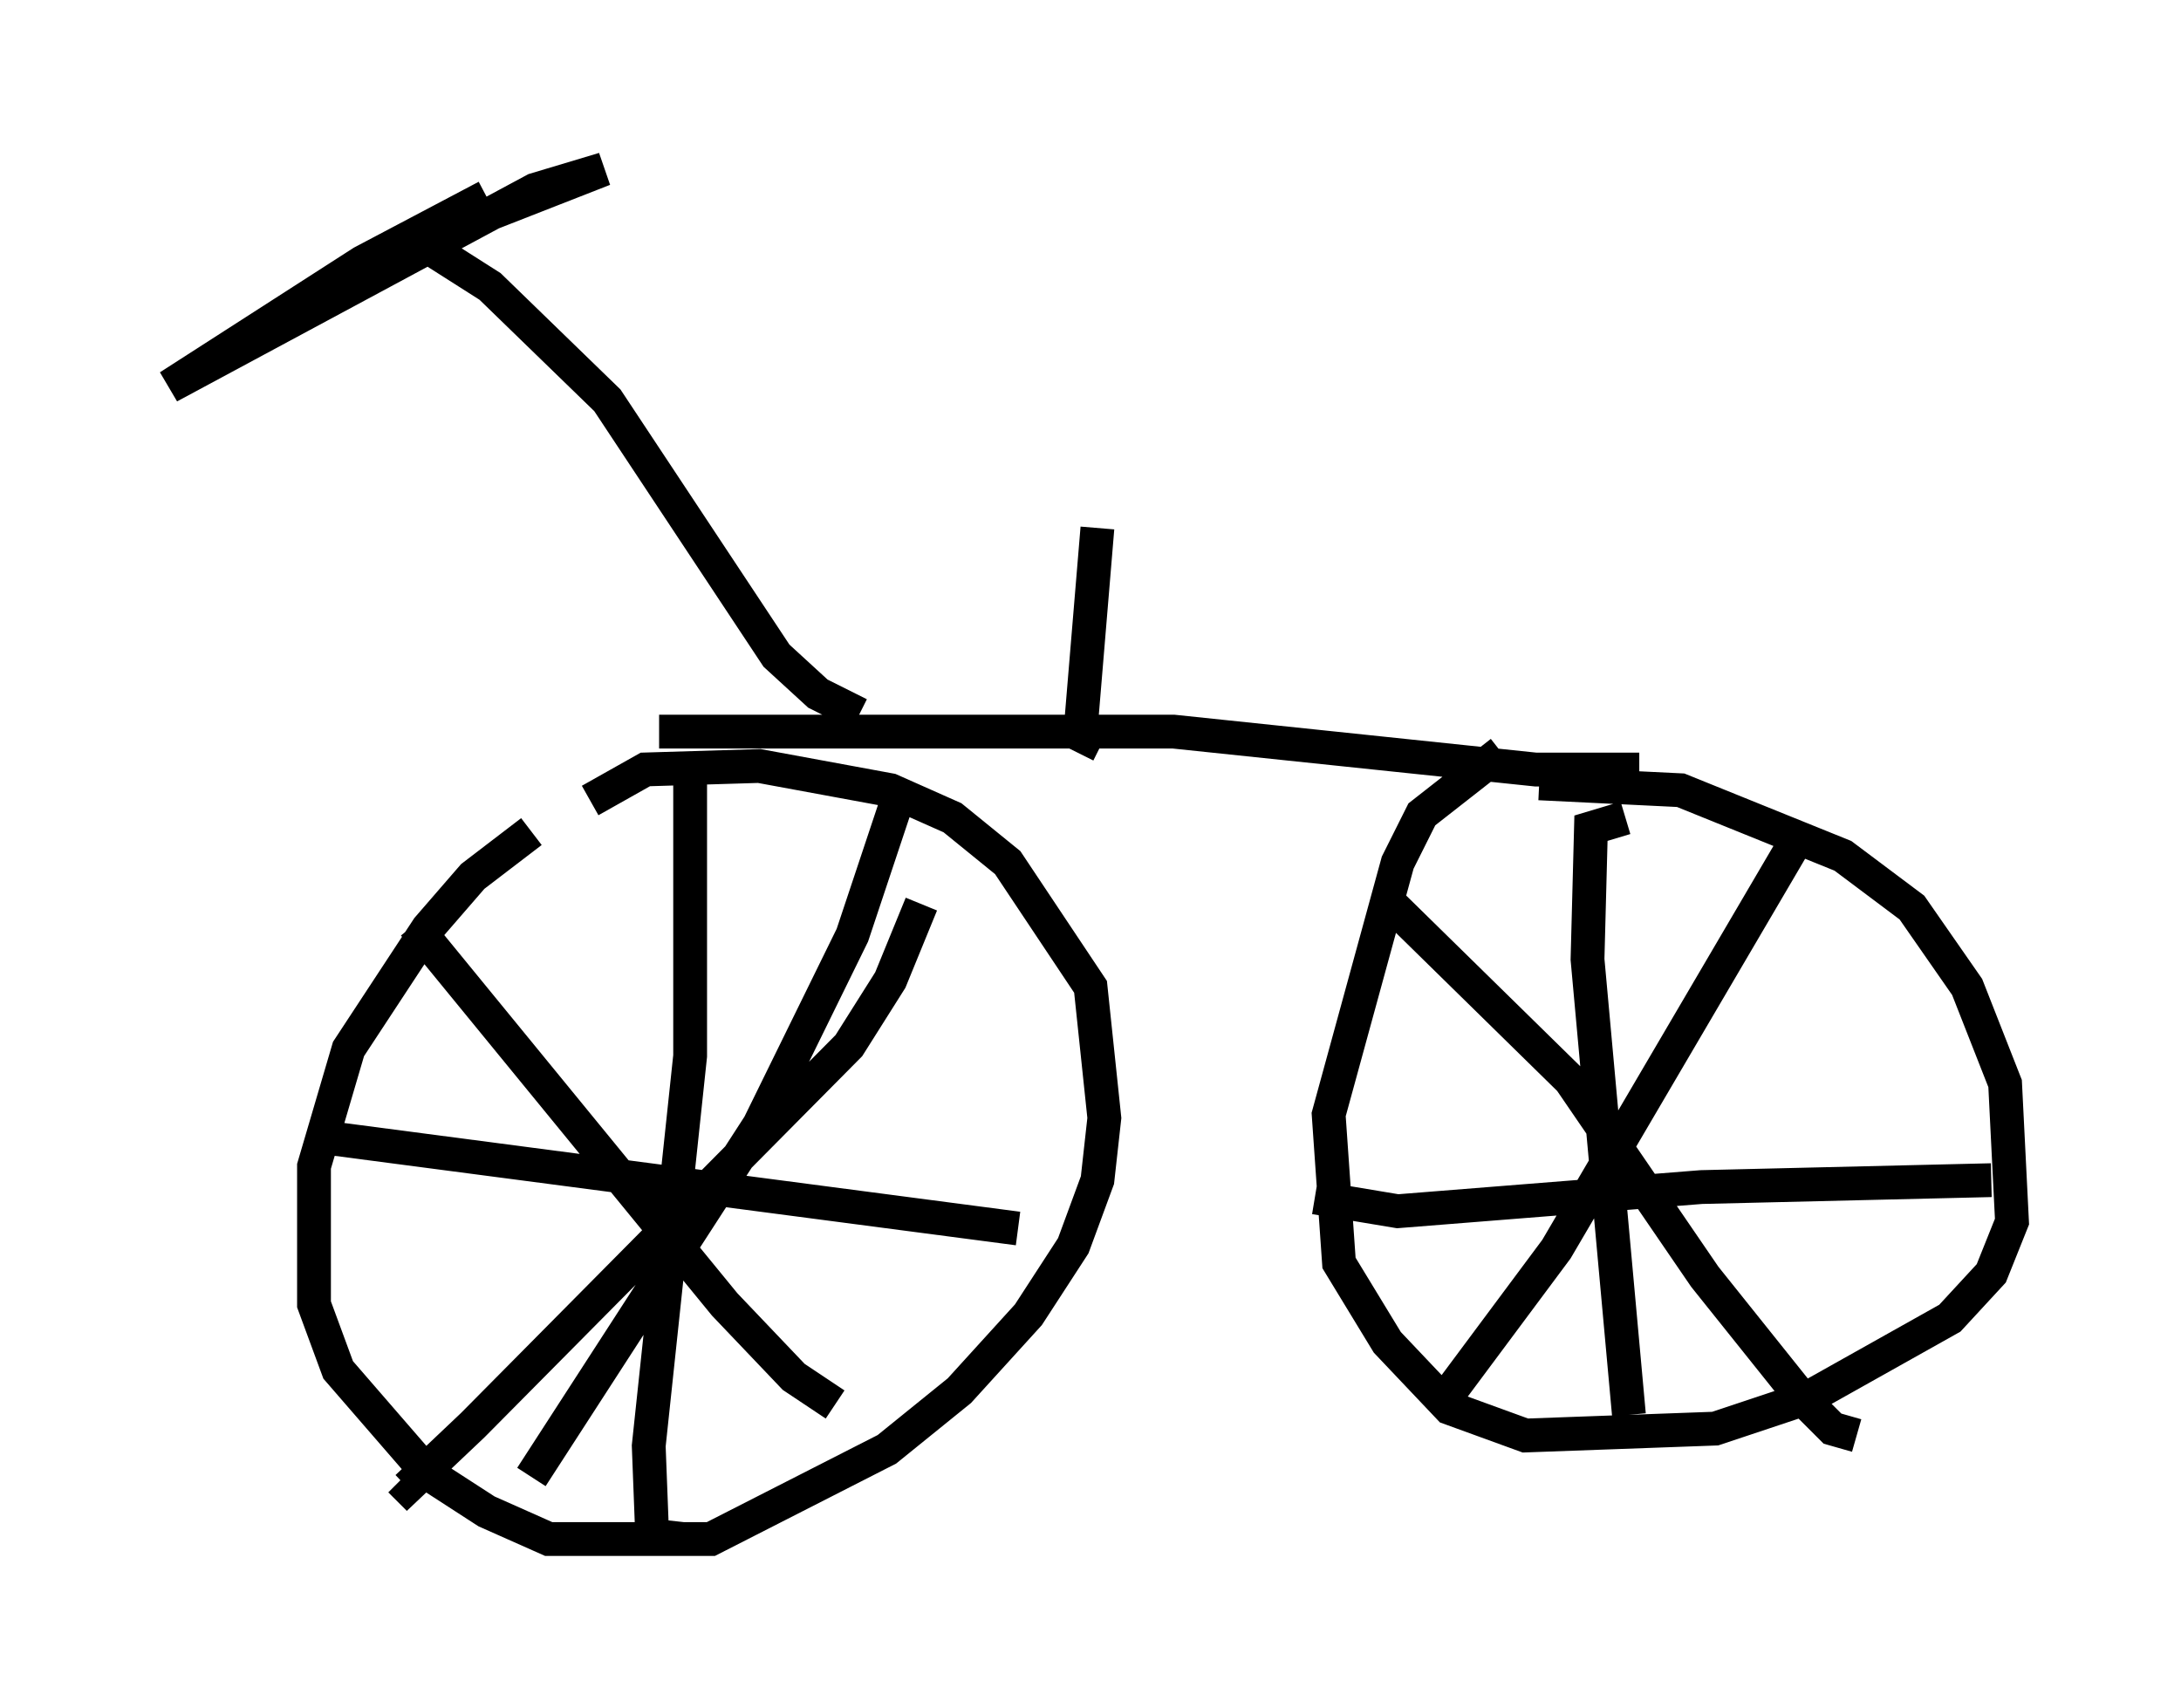 <?xml version="1.0" encoding="utf-8" ?>
<svg baseProfile="full" height="50.528" version="1.1" width="64.513" xmlns="http://www.w3.org/2000/svg" xmlns:ev="http://www.w3.org/2001/xml-events" xmlns:xlink="http://www.w3.org/1999/xlink"><defs /><rect fill="white" height="50.528" width="64.513" x="0" y="0" /><path d="M17.454, 24.396 m-1.735, 0.204 l-1.735, 1.327 -1.327, 1.531 l-2.348, 3.573 -1.021, 3.471 l0.0, 4.083 0.715, 1.94 l2.654, 3.063 1.735, 1.123 l1.838, 0.817 4.798, 0.0 l5.206, -2.654 2.144, -1.735 l2.042, -2.246 1.327, -2.042 l0.715, -1.94 0.204, -1.838 l-0.408, -3.879 -2.45, -3.675 l-1.633, -1.327 -1.838, -0.817 l-3.879, -0.715 -3.369, 0.102 l-1.633, 0.919 m26.95, -1.429 l-2.348, 1.838 -0.715, 1.429 l-2.042, 7.452 0.306, 4.39 l1.429, 2.348 1.838, 1.94 l2.246, 0.817 5.615, -0.204 l2.756, -0.919 4.185, -2.348 l1.225, -1.327 0.613, -1.531 l-0.204, -4.083 -1.123, -2.858 l-1.633, -2.348 -2.042, -1.531 l-4.798, -1.94 -4.185, -0.204 m2.552, 1.021 l-1.021, 0.306 -0.102, 3.879 l1.225, 13.475 m-9.29, -6.431 l2.45, 0.408 8.983, -0.715 l8.575, -0.204 m-5.615, -10.311 l-7.248, 12.352 -3.267, 4.39 m-1.633, -14.598 l5.308, 5.206 3.981, 5.819 l2.858, 3.573 0.919, 0.919 l0.715, 0.204 m-34.505, -19.396 l0.0, 8.167 -1.225, 11.536 l0.102, 2.654 0.919, 0.102 m7.044, -18.784 l-0.919, 2.246 -1.225, 1.94 l-11.127, 11.229 -1.94, 1.838 l-0.204, -0.204 m0.408, -16.436 l9.188, 11.229 2.042, 2.144 l1.225, 0.817 m1.838, -17.865 l-1.327, 3.981 -2.756, 5.615 l-6.738, 10.413 m-5.819, -10.004 l20.213, 2.654 m-10.617, -14.7 l15.211, 0.0 10.719, 1.123 l3.063, 0.0 m-23.071, -1.633 l-1.225, -0.613 -1.225, -1.123 l-5.002, -7.554 -3.471, -3.369 l-2.246, -1.429 m0.613, 0.102 l-5.615, 3.063 5.921, -3.369 l4.696, -1.838 -2.042, 0.613 l-10.821, 5.819 5.717, -3.675 l3.675, -1.94 m18.171, 16.231 l-0.613, -0.306 0.51, -6.125 " fill="none" stroke="black" stroke-width="1" /></svg>